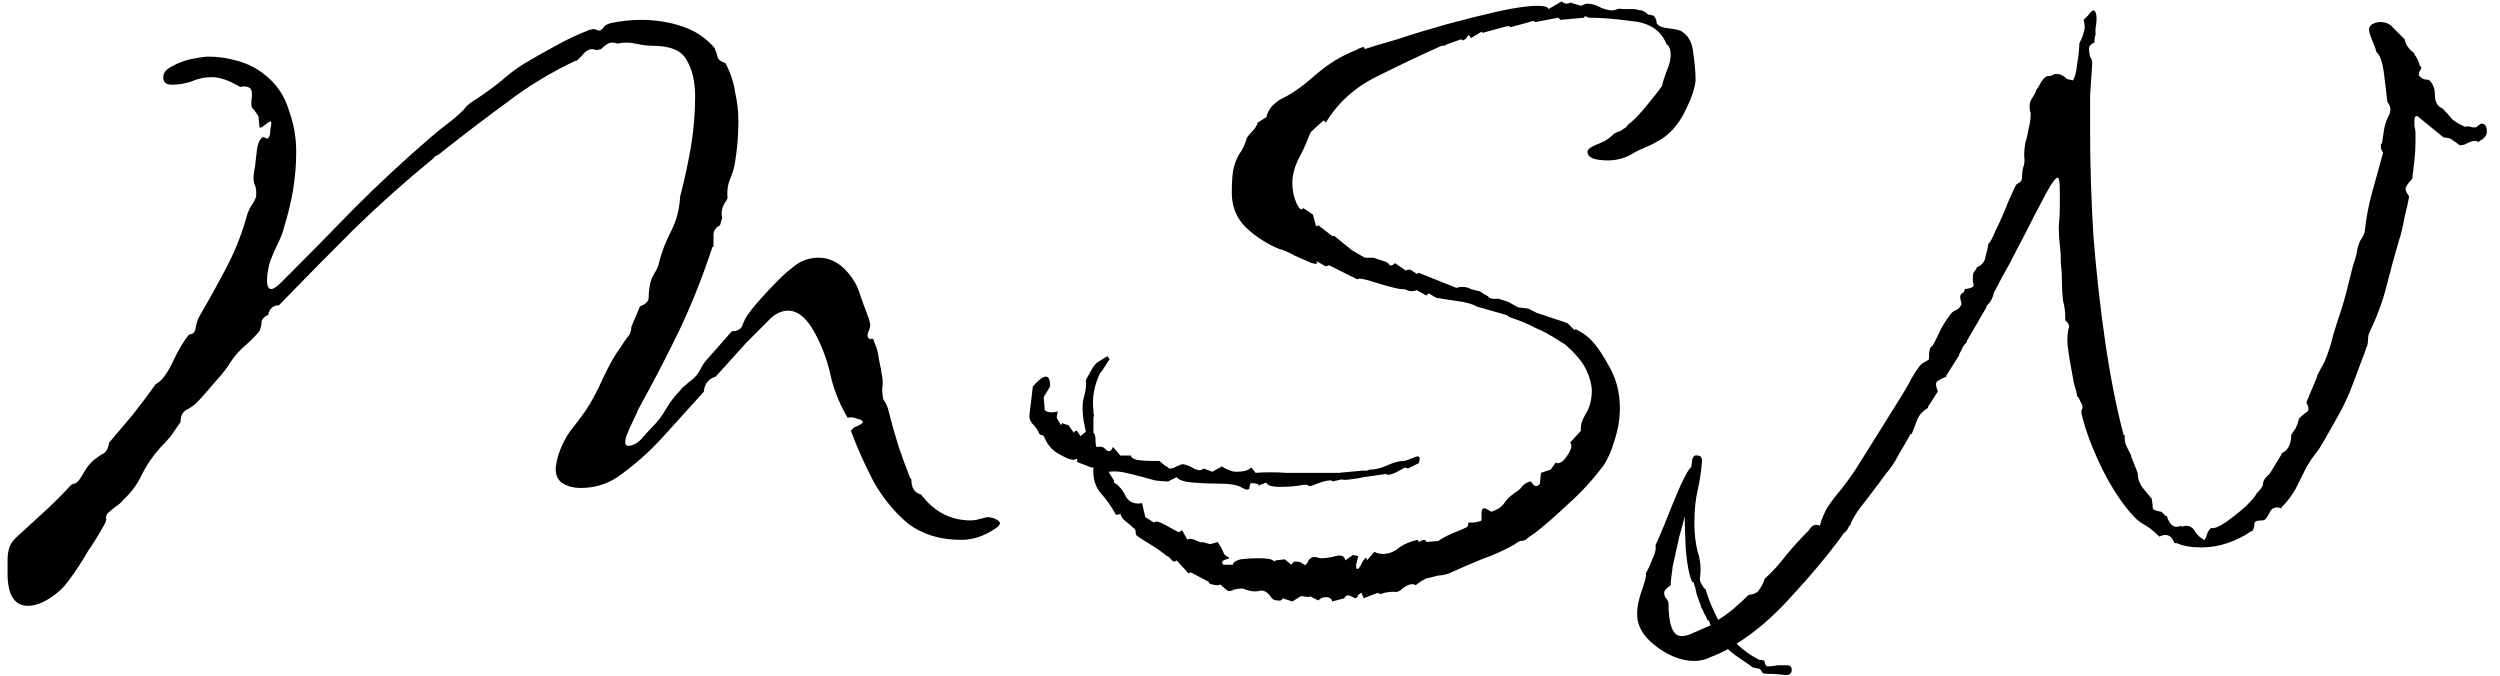 <svg width="148" height="40" viewBox="0 0 148 40" fill="none" xmlns="http://www.w3.org/2000/svg">
<path d="M1.664 35.864C0.853 35.864 0.448 35.224 0.448 33.944V33.112C0.448 32.856 0.491 32.6 0.576 32.344C0.661 32.131 0.853 31.896 1.152 31.64C1.664 31.171 2.176 30.701 2.688 30.232C3.2 29.763 3.691 29.272 4.16 28.76C4.245 28.675 4.331 28.632 4.416 28.632C4.501 28.589 4.565 28.547 4.608 28.504C4.693 28.419 4.821 28.227 4.992 27.928C5.163 27.629 5.355 27.395 5.568 27.224C5.781 27.053 5.973 26.925 6.144 26.84C6.315 26.712 6.421 26.499 6.464 26.2C6.933 25.645 7.403 25.091 7.872 24.536C8.341 23.939 8.789 23.341 9.216 22.744C9.557 22.573 9.899 22.125 10.24 21.4C10.581 20.675 10.901 20.141 11.2 19.8C11.413 19.8 11.541 19.672 11.584 19.416C11.627 19.16 11.691 18.947 11.776 18.776C12.373 17.752 12.928 16.749 13.44 15.768C13.952 14.787 14.357 13.741 14.656 12.632C14.741 12.419 14.827 12.248 14.912 12.12C15.04 11.949 15.125 11.779 15.168 11.608V11.352C15.168 11.181 15.125 11.011 15.04 10.84C14.997 10.627 14.997 10.413 15.04 10.2C15.083 9.987 15.125 9.667 15.168 9.24C15.211 8.771 15.275 8.472 15.36 8.344C15.488 8.131 15.595 8.067 15.68 8.152C15.808 8.237 15.893 8.216 15.936 8.088C15.979 8.003 16 7.875 16 7.704C16.043 7.491 16.064 7.341 16.064 7.256C16.064 7.213 16.043 7.192 16 7.192C15.957 7.192 15.829 7.277 15.616 7.448C15.445 7.576 15.36 7.597 15.36 7.512L15.296 6.872C15.125 6.616 14.997 6.445 14.912 6.36C14.869 6.232 14.869 6.019 14.912 5.72V5.528C14.912 5.187 14.677 5.059 14.208 5.144C13.568 4.76 13.013 4.568 12.544 4.568C12.117 4.568 11.712 4.653 11.328 4.824C10.944 4.952 10.56 5.016 10.176 5.016C9.835 5.016 9.664 4.867 9.664 4.568C9.664 4.312 9.835 4.099 10.176 3.928C10.56 3.715 10.965 3.565 11.392 3.48C11.819 3.395 12.139 3.352 12.352 3.352C12.907 3.352 13.483 3.437 14.08 3.608C14.677 3.779 15.189 4.035 15.616 4.376C16.341 4.931 16.832 5.635 17.088 6.488C17.387 7.299 17.536 8.131 17.536 8.984C17.536 9.752 17.472 10.52 17.344 11.288C17.216 12.013 17.045 12.717 16.832 13.4C16.747 13.741 16.619 14.083 16.448 14.424C16.277 14.765 16.128 15.107 16 15.448C15.957 15.576 15.915 15.747 15.872 15.96C15.829 16.173 15.808 16.387 15.808 16.6C15.808 16.941 15.893 17.112 16.064 17.112C16.192 17.112 16.405 16.963 16.704 16.664C18.155 15.213 19.584 13.763 20.992 12.312C22.443 10.861 23.936 9.475 25.472 8.152C25.813 7.853 26.155 7.576 26.496 7.32C26.837 7.064 27.157 6.787 27.456 6.488C27.541 6.36 27.669 6.232 27.84 6.104C28.011 5.976 28.139 5.891 28.224 5.848C28.736 5.507 29.205 5.165 29.632 4.824C30.059 4.44 30.507 4.099 30.976 3.8C31.616 3.416 32.256 3.053 32.896 2.712C33.579 2.328 34.261 2.008 34.944 1.752H35.008C35.136 1.709 35.221 1.709 35.264 1.752C35.349 1.795 35.435 1.816 35.52 1.816C35.648 1.731 35.733 1.645 35.776 1.56C35.861 1.475 35.989 1.411 36.16 1.368C36.757 1.24 37.355 1.176 37.952 1.176C38.805 1.176 39.616 1.304 40.384 1.56C41.152 1.816 41.792 2.243 42.304 2.84C42.389 3.053 42.453 3.245 42.496 3.416C42.539 3.544 42.688 3.651 42.944 3.736C43.243 4.291 43.435 4.867 43.52 5.464C43.648 6.019 43.712 6.595 43.712 7.192C43.712 8.003 43.648 8.792 43.52 9.56C43.477 9.901 43.371 10.264 43.2 10.648C43.072 10.989 43.029 11.352 43.072 11.736L43.008 11.864C42.752 12.205 42.667 12.547 42.752 12.888L42.624 13.336C42.368 13.464 42.24 13.656 42.24 13.912C42.24 14.125 42.24 14.36 42.24 14.616H42.176C41.621 16.323 40.96 17.987 40.192 19.608C39.424 21.187 38.613 22.744 37.76 24.28C37.76 24.323 37.675 24.515 37.504 24.856C37.333 25.197 37.184 25.539 37.056 25.88C36.971 26.221 37.013 26.392 37.184 26.392C37.44 26.392 37.696 26.264 37.952 26.008C38.208 25.709 38.421 25.475 38.592 25.304C38.933 24.963 39.211 24.6 39.424 24.216C39.68 23.789 39.957 23.427 40.256 23.128C40.341 23 40.448 22.893 40.576 22.808C40.704 22.68 40.832 22.573 40.96 22.488C41.173 22.317 41.344 22.104 41.472 21.848C41.6 21.592 41.749 21.379 41.92 21.208L43.328 19.608C43.669 19.608 43.883 19.48 43.968 19.224C44.053 18.968 44.181 18.733 44.352 18.52C44.523 18.264 44.907 17.816 45.504 17.176C46.101 16.536 46.549 16.109 46.848 15.896C47.317 15.469 47.851 15.256 48.448 15.256C49.344 15.256 50.091 15.789 50.688 16.856C50.773 17.027 50.923 17.432 51.136 18.072C51.392 18.712 51.52 19.096 51.52 19.224C51.52 19.352 51.477 19.501 51.392 19.672C51.349 19.8 51.349 19.907 51.392 19.992C51.477 20.077 51.541 20.099 51.584 20.056C51.669 20.013 51.733 20.099 51.776 20.312C51.904 20.568 51.989 20.888 52.032 21.272C52.117 21.656 52.181 21.997 52.224 22.296C52.267 22.509 52.267 22.744 52.224 23C52.224 23.213 52.245 23.427 52.288 23.64C52.373 23.768 52.437 23.875 52.48 23.96C52.523 24.045 52.565 24.173 52.608 24.344C52.779 25.027 52.971 25.709 53.184 26.392C53.397 27.032 53.632 27.672 53.888 28.312L53.952 28.376C53.952 28.888 54.144 29.187 54.528 29.272C55.296 30.296 56.277 30.808 57.472 30.808C57.643 30.808 57.792 30.787 57.92 30.744C58.091 30.701 58.261 30.659 58.432 30.616C58.688 30.616 58.901 30.68 59.072 30.808C59.285 30.936 59.221 31.107 58.88 31.32C58.24 31.747 57.579 31.96 56.896 31.96C55.659 31.96 54.613 31.64 53.76 31C52.949 30.317 52.267 29.485 51.712 28.504C51.2 27.523 50.752 26.52 50.368 25.496L50.56 25.304C50.901 25.176 51.072 25.069 51.072 24.984C51.072 24.899 50.965 24.835 50.752 24.792C50.581 24.707 50.389 24.685 50.176 24.728C49.749 24.003 49.429 23.235 49.216 22.424C49.045 21.571 48.768 20.76 48.384 19.992C47.872 18.925 47.296 18.392 46.656 18.392C46.229 18.392 45.824 18.605 45.44 19.032C45.056 19.416 44.629 19.843 44.16 20.312L42.368 22.296C41.941 22.424 41.707 22.723 41.664 23.192C40.896 24.045 40.085 24.941 39.232 25.88C38.421 26.776 37.525 27.565 36.544 28.248C35.904 28.675 35.179 28.888 34.368 28.888C33.984 28.888 33.643 28.803 33.344 28.632C33.045 28.461 32.896 28.163 32.896 27.736C32.896 27.608 32.939 27.373 33.024 27.032C33.195 26.477 33.429 25.987 33.728 25.56C34.069 25.133 34.389 24.707 34.688 24.28C35.029 23.768 35.371 23.128 35.712 22.36C36.096 21.549 36.437 20.952 36.736 20.568C36.864 20.355 36.992 20.163 37.12 19.992C37.291 19.821 37.376 19.608 37.376 19.352L37.888 18.136C38.229 18.008 38.4 17.837 38.4 17.624C38.4 17.411 38.421 17.176 38.464 16.92C38.507 16.664 38.592 16.429 38.72 16.216C38.891 15.96 38.997 15.704 39.04 15.448C39.211 14.808 39.445 14.211 39.744 13.656C40.043 13.059 40.213 12.419 40.256 11.736V11.672C40.512 10.691 40.725 9.709 40.896 8.728C41.067 7.704 41.152 6.701 41.152 5.72C41.152 4.824 40.981 4.099 40.64 3.544C40.341 2.989 39.68 2.712 38.656 2.712C38.357 2.712 38.016 2.669 37.632 2.584C37.248 2.499 36.885 2.499 36.544 2.584C36.459 2.541 36.352 2.52 36.224 2.52C36.053 2.52 35.84 2.648 35.584 2.904L35.328 2.968L35.072 2.904C34.901 2.904 34.731 2.989 34.56 3.16C34.432 3.331 34.283 3.48 34.112 3.608H34.048C32.597 4.291 31.232 5.123 29.952 6.104C28.672 7.043 27.413 8.003 26.176 8.984C26.133 9.027 26.048 9.091 25.92 9.176C25.792 9.219 25.707 9.283 25.664 9.368C24.043 10.691 22.464 12.099 20.928 13.592C19.435 15.085 17.963 16.579 16.512 18.072C16.171 18.072 15.957 18.264 15.872 18.648C15.659 18.733 15.531 18.861 15.488 19.032C15.488 19.203 15.445 19.395 15.36 19.608C15.104 19.907 14.805 20.205 14.464 20.504C14.123 20.803 13.845 21.123 13.632 21.464C13.461 21.763 13.141 22.168 12.672 22.68C12.245 23.192 11.904 23.576 11.648 23.832C11.477 24.003 11.264 24.152 11.008 24.28C10.795 24.408 10.688 24.643 10.688 24.984C10.517 25.24 10.325 25.517 10.112 25.816C9.899 26.072 9.685 26.307 9.472 26.52C9.045 26.989 8.683 27.523 8.384 28.12C8.128 28.675 7.765 29.165 7.296 29.592C7.211 29.72 7.04 29.869 6.784 30.04C6.571 30.211 6.421 30.339 6.336 30.424C6.293 30.509 6.272 30.595 6.272 30.68C6.315 30.723 6.293 30.829 6.208 31C5.909 31.555 5.568 32.109 5.184 32.664C4.843 33.261 4.48 33.816 4.096 34.328C3.797 34.755 3.413 35.117 2.944 35.416C2.475 35.715 2.048 35.864 1.664 35.864ZM76.506 35.608L75.93 35.416C75.887 35.544 75.781 35.587 75.61 35.544C75.482 35.544 75.375 35.501 75.29 35.416C75.077 35.075 74.842 34.925 74.586 34.968C74.33 35.053 73.989 35.011 73.562 34.84H73.498C73.37 34.84 73.221 34.861 73.05 34.904C72.922 34.989 72.794 35.011 72.666 34.968L72.218 34.584C72.218 34.627 72.175 34.648 72.09 34.648C71.962 34.648 71.834 34.627 71.706 34.584C71.578 34.541 71.535 34.499 71.578 34.456L70.49 33.88L70.362 33.944L69.658 33.176C69.615 33.219 69.573 33.24 69.53 33.24C69.445 33.24 69.359 33.176 69.274 33.048C69.189 32.963 69.125 32.92 69.082 32.92C68.826 32.707 68.527 32.493 68.186 32.28C67.887 32.109 67.589 31.917 67.29 31.704C67.247 31.661 67.226 31.576 67.226 31.448C67.226 31.363 67.183 31.299 67.098 31.256C66.97 31.128 66.821 31 66.65 30.872C66.479 30.744 66.373 30.595 66.33 30.424L66.074 30.488C65.818 30.019 65.519 29.592 65.178 29.208C64.837 28.824 64.687 28.312 64.73 27.672H64.602L63.77 27.352V27.16C63.727 27.16 63.663 27.181 63.578 27.224C63.493 27.224 63.386 27.203 63.258 27.16C62.959 27.032 62.682 26.883 62.426 26.712C62.17 26.499 61.978 26.243 61.85 25.944C61.807 25.816 61.743 25.752 61.658 25.752C61.615 25.752 61.573 25.731 61.53 25.688C61.445 25.475 61.317 25.283 61.146 25.112C60.975 24.941 60.911 24.728 60.954 24.472L61.146 22.872C61.487 22.488 61.743 22.296 61.914 22.296C62.085 22.296 62.17 22.488 62.17 22.872L61.786 23.512L61.85 24.28C61.935 24.365 62.063 24.408 62.234 24.408C62.405 24.408 62.533 24.387 62.618 24.344L62.554 24.728L62.81 25.176L62.874 25.048L63.258 25.176L63.578 25.624C63.663 25.453 63.749 25.453 63.834 25.624C63.919 25.752 63.962 25.816 63.962 25.816L64.282 25.56C64.239 25.347 64.197 25.133 64.154 24.92C64.111 24.664 64.09 24.429 64.09 24.216C64.09 23.917 64.111 23.704 64.154 23.576C64.282 23.107 64.325 22.744 64.282 22.488C64.282 22.488 64.367 22.339 64.538 22.04C64.709 21.699 64.879 21.485 65.05 21.4L65.562 21.08L65.69 21.272C65.647 21.315 65.562 21.443 65.434 21.656C65.306 21.869 65.199 22.019 65.114 22.104C64.773 22.829 64.645 23.555 64.73 24.28C64.73 24.323 64.73 24.387 64.73 24.472C64.773 24.515 64.773 24.6 64.73 24.728V25.624C64.815 25.667 64.858 25.837 64.858 26.136C64.858 26.392 64.901 26.499 64.986 26.456C65.199 26.413 65.37 26.477 65.498 26.648C65.669 26.776 65.797 26.712 65.882 26.456L66.33 26.968H66.97C66.927 27.053 67.034 27.139 67.29 27.224C67.589 27.267 67.887 27.288 68.186 27.288C68.485 27.288 68.634 27.288 68.634 27.288L69.018 27.608C69.018 27.565 69.082 27.608 69.21 27.736H69.274C69.402 27.736 69.53 27.693 69.658 27.608C69.829 27.523 69.957 27.48 70.042 27.48C70.255 27.523 70.469 27.608 70.682 27.736C70.938 27.864 71.13 27.864 71.258 27.736L71.77 27.928L72.346 27.608C72.431 27.693 72.602 27.779 72.858 27.864C72.943 27.907 73.071 27.928 73.242 27.928C73.626 27.928 73.903 27.843 74.074 27.672L74.33 27.992C74.927 27.949 75.525 27.949 76.122 27.992C76.762 27.992 77.359 27.992 77.914 27.992C78.383 27.992 78.831 27.992 79.258 27.992C79.727 27.949 80.175 27.907 80.602 27.864C80.73 27.864 80.837 27.864 80.922 27.864C81.007 27.821 81.071 27.8 81.114 27.8C81.413 27.8 81.754 27.715 82.138 27.544C82.522 27.373 82.842 27.288 83.098 27.288C83.183 27.288 83.375 27.224 83.674 27.096C84.015 26.925 84.122 27.032 83.994 27.416L83.354 27.736L83.162 27.672C83.119 27.715 82.927 27.821 82.586 27.992C82.287 28.12 82.117 28.141 82.074 28.056L80.73 28.248C80.559 28.291 80.303 28.333 79.962 28.376C79.621 28.419 79.45 28.419 79.45 28.376L78.874 28.504C78.874 28.461 78.831 28.44 78.746 28.44C78.575 28.44 78.319 28.504 77.978 28.632C77.679 28.76 77.509 28.803 77.466 28.76C77.423 28.675 77.21 28.675 76.826 28.76C76.485 28.803 76.143 28.824 75.802 28.824C75.29 28.824 75.013 28.739 74.97 28.568L74.458 28.76C74.543 28.675 74.501 28.632 74.33 28.632C74.202 28.589 74.095 28.589 74.01 28.632L73.946 28.952C73.861 28.995 73.775 28.995 73.69 28.952C73.605 28.909 73.519 28.867 73.434 28.824C73.178 28.696 72.773 28.632 72.218 28.632C71.663 28.632 71.13 28.611 70.618 28.568C70.106 28.525 69.786 28.419 69.658 28.248L69.146 28.504C68.975 28.504 68.719 28.483 68.378 28.44C68.079 28.355 67.845 28.291 67.674 28.248C67.375 28.163 67.034 28.077 66.65 27.992C66.309 27.907 65.967 27.885 65.626 27.928L65.946 28.44V28.568C66.245 28.739 66.479 29.016 66.65 29.4C66.863 29.741 67.183 29.869 67.61 29.784L67.802 30.616L68.314 30.936C68.357 30.893 68.399 30.872 68.442 30.872C68.57 30.872 68.783 30.957 69.082 31.128C69.381 31.299 69.615 31.427 69.786 31.512L69.978 31.384L70.298 31.96C70.341 31.917 70.383 31.896 70.426 31.896C70.554 31.896 70.703 31.939 70.874 32.024C71.045 32.109 71.151 32.131 71.194 32.088L71.642 32.216L72.09 32.088C72.261 32.344 72.367 32.536 72.41 32.664C72.453 32.792 72.517 32.877 72.602 32.92C72.815 33.005 72.815 33.069 72.602 33.112C72.431 33.155 72.346 33.219 72.346 33.304L72.41 33.432H72.986C72.986 33.304 73.135 33.197 73.434 33.112C73.775 33.069 74.117 33.048 74.458 33.048C74.97 33.048 75.269 33.091 75.354 33.176C75.525 33.261 75.567 33.261 75.482 33.176L76.058 33.112L76.442 33.432C76.527 33.304 76.613 33.24 76.698 33.24C76.826 33.24 76.933 33.261 77.018 33.304C77.146 33.389 77.21 33.432 77.21 33.432C77.295 33.475 77.381 33.389 77.466 33.176C77.594 33.005 77.743 32.941 77.914 32.984L78.17 33.048C78.469 33.048 78.767 33.005 79.066 32.92C79.407 32.835 79.599 32.92 79.642 33.176L80.09 32.856L80.41 32.92L80.282 33.432C80.282 33.603 80.303 33.688 80.346 33.688C80.431 33.688 80.538 33.539 80.666 33.24C80.837 32.984 80.922 32.963 80.922 33.176L81.37 32.664C81.498 32.749 81.669 32.792 81.882 32.792C82.223 32.792 82.543 32.664 82.842 32.408C83.141 32.195 83.503 32.045 83.93 31.96L83.994 32.088C84.079 32.045 84.165 32.003 84.25 31.96C84.378 31.96 84.442 32.003 84.442 32.088L85.146 32.024C85.317 31.896 85.594 31.747 85.978 31.576C86.405 31.405 86.703 31.277 86.874 31.192L86.938 30.936C86.938 30.936 87.045 30.936 87.258 30.936C87.514 30.893 87.663 30.851 87.706 30.808V30.744C87.706 30.659 87.706 30.531 87.706 30.36C87.706 30.147 87.791 30.061 87.962 30.104L88.282 30.296C88.666 30.168 88.922 29.997 89.05 29.784C89.221 29.528 89.477 29.293 89.818 29.08C89.946 28.995 90.053 28.888 90.138 28.76C90.266 28.632 90.415 28.547 90.586 28.504C90.629 28.504 90.693 28.568 90.778 28.696C90.906 28.824 91.034 28.803 91.162 28.632L91.226 27.992L91.802 27.8L92.122 27.352C92.122 27.352 92.122 27.373 92.122 27.416C92.165 27.416 92.207 27.416 92.25 27.416C92.421 27.416 92.613 27.245 92.826 26.904C93.039 26.563 93.082 26.328 92.954 26.2L93.594 25.496C93.551 25.24 93.637 24.92 93.85 24.536C94.106 24.152 94.234 23.683 94.234 23.128C94.234 22.787 94.127 22.381 93.914 21.912C93.701 21.443 93.274 20.931 92.634 20.376L92.314 20.184C91.802 19.843 91.333 19.587 90.906 19.416C90.522 19.203 90.01 18.989 89.37 18.776C89.37 18.776 89.306 18.733 89.178 18.648L87.386 18.136C87.215 18.008 86.831 17.901 86.234 17.816C85.637 17.731 85.231 17.667 85.018 17.624C84.933 17.581 84.826 17.517 84.698 17.432C84.613 17.347 84.527 17.368 84.442 17.496L83.866 17.176C83.781 17.219 83.674 17.24 83.546 17.24C83.461 17.24 83.375 17.219 83.29 17.176C83.247 17.133 83.119 17.112 82.906 17.112C82.607 17.069 82.117 16.941 81.434 16.728C80.794 16.515 80.431 16.451 80.346 16.536L78.682 15.704L78.49 15.768L77.914 15.448C78.042 15.619 77.957 15.661 77.658 15.576C77.359 15.448 77.018 15.299 76.634 15.128C76.25 14.915 75.951 14.787 75.738 14.744C75.013 14.445 74.351 14.019 73.754 13.464C73.199 12.909 72.922 12.227 72.922 11.416C72.922 10.691 72.965 10.179 73.05 9.88C73.135 9.581 73.242 9.325 73.37 9.112C73.541 8.899 73.69 8.579 73.818 8.152C73.903 8.024 74.01 7.896 74.138 7.768C74.309 7.597 74.415 7.427 74.458 7.256L74.97 6.936C75.013 6.723 75.119 6.509 75.29 6.296C75.503 6.083 75.695 5.933 75.866 5.848C76.421 5.592 77.039 5.165 77.722 4.568C78.447 3.928 79.151 3.459 79.834 3.16C80.005 3.075 80.154 3.011 80.282 2.968C80.41 2.883 80.559 2.819 80.73 2.776L80.794 2.904C81.178 2.776 81.818 2.584 82.714 2.328C83.61 2.029 84.591 1.731 85.658 1.432C86.767 1.133 87.791 0.877 88.73 0.664C89.711 0.451 90.479 0.344 91.034 0.344C91.418 0.344 91.631 0.408 91.674 0.536L92.442 0.088C92.485 0.131 92.57 0.173 92.698 0.216C92.826 0.216 92.911 0.195 92.954 0.152L93.594 0.344C93.765 0.259 93.893 0.216 93.978 0.216C94.234 0.216 94.511 0.301 94.81 0.472C95.151 0.6 95.407 0.643 95.578 0.6C95.791 0.515 95.941 0.493 96.026 0.536C96.154 0.536 96.282 0.536 96.41 0.536H96.666C96.794 0.536 96.922 0.557 97.05 0.6C97.221 0.6 97.391 0.685 97.562 0.856L97.882 0.92C98.01 1.048 98.074 1.197 98.074 1.368C98.159 1.539 98.415 1.645 98.842 1.688C99.269 1.731 99.546 1.816 99.674 1.944C100.015 2.2 100.207 2.627 100.25 3.224C100.335 3.779 100.378 4.291 100.378 4.76C100.335 5.229 100.143 5.805 99.802 6.488C99.503 7.128 99.119 7.64 98.65 8.024C98.437 8.195 98.117 8.387 97.69 8.6C97.263 8.771 96.943 8.92 96.73 9.048C96.261 9.347 95.749 9.496 95.194 9.496C94.383 9.496 93.978 9.325 93.978 8.984C93.978 8.856 94.127 8.728 94.426 8.6C94.639 8.515 94.831 8.429 95.002 8.344C95.215 8.216 95.407 8.067 95.578 7.896C95.749 7.811 95.855 7.768 95.898 7.768C95.983 7.725 96.047 7.683 96.09 7.64C96.175 7.597 96.239 7.555 96.282 7.512C96.325 7.427 96.41 7.341 96.538 7.256C96.794 7.043 97.114 6.701 97.498 6.232C97.925 5.72 98.223 5.336 98.394 5.08C98.437 4.867 98.522 4.589 98.65 4.248C98.821 3.864 98.906 3.523 98.906 3.224C98.906 2.968 98.842 2.776 98.714 2.648C98.671 2.648 98.65 2.627 98.65 2.584L98.586 2.456C98.245 1.731 97.562 1.325 96.538 1.24C95.557 1.112 94.725 1.048 94.042 1.048C94.042 1.048 93.999 1.027 93.914 0.984C93.829 0.941 93.786 0.963 93.786 1.048L92.378 1.176L92.25 1.048L90.906 1.304L90.778 1.24L89.37 1.624C89.413 1.539 89.391 1.517 89.306 1.56C89.221 1.56 89.178 1.56 89.178 1.56L87.77 1.944L87.706 1.88L87.066 2.264C87.066 2.221 87.045 2.179 87.002 2.136C86.959 2.093 86.938 2.072 86.938 2.072C86.895 2.115 86.853 2.179 86.81 2.264C86.767 2.307 86.703 2.349 86.618 2.392L86.49 2.328L85.594 2.648C85.594 2.691 85.509 2.712 85.338 2.712C84.186 3.224 82.927 3.821 81.562 4.504C80.239 5.144 79.215 6.061 78.49 7.256L78.362 7.128L77.786 7.64C77.743 7.683 77.679 7.747 77.594 7.832C77.551 7.917 77.487 8.067 77.402 8.28C77.274 8.621 77.082 9.027 76.826 9.496C76.613 9.965 76.506 10.413 76.506 10.84C76.506 11.267 76.591 11.672 76.762 12.056C76.933 12.397 77.061 12.483 77.146 12.312L77.722 12.696L77.914 13.4L78.042 13.336L78.874 13.976H79.002L80.026 14.808L80.794 15.256H81.306L82.074 15.512C82.159 15.555 82.223 15.619 82.266 15.704C82.351 15.747 82.458 15.704 82.586 15.576L83.226 16.024C83.269 15.981 83.333 15.96 83.418 15.96C83.503 15.96 83.589 16.003 83.674 16.088C83.759 16.131 83.823 16.173 83.866 16.216L83.994 16.152L86.234 17.048C86.319 17.005 86.426 16.984 86.554 16.984C86.767 16.984 86.938 17.027 87.066 17.112C87.237 17.155 87.407 17.197 87.578 17.24C87.663 17.283 87.77 17.347 87.898 17.432C88.069 17.517 88.154 17.581 88.154 17.624C88.239 17.667 88.325 17.688 88.41 17.688C88.538 17.688 88.645 17.688 88.73 17.688L89.306 17.88L89.882 18.2L90.458 18.264C90.458 18.264 90.629 18.349 90.97 18.52C91.354 18.648 91.738 18.776 92.122 18.904C92.549 19.032 92.783 19.117 92.826 19.16L93.21 19.544L93.274 19.48L93.722 19.736C94.191 20.035 94.661 20.611 95.13 21.464C95.642 22.275 95.898 23.171 95.898 24.152C95.898 24.792 95.791 25.432 95.578 26.072C95.407 26.669 95.194 27.16 94.938 27.544C94.298 28.397 93.594 29.165 92.826 29.848C92.101 30.531 91.439 31.107 90.842 31.576C90.629 31.704 90.479 31.811 90.394 31.896C90.309 31.981 90.181 32.024 90.01 32.024C89.882 32.067 89.775 32.131 89.69 32.216C89.093 32.557 88.431 32.856 87.706 33.112C86.981 33.411 86.341 33.688 85.786 33.944C85.53 34.029 85.317 34.072 85.146 34.072C84.975 34.115 84.805 34.157 84.634 34.2C84.591 34.2 84.506 34.221 84.378 34.264C84.293 34.349 84.25 34.371 84.25 34.328L83.802 34.648C83.759 34.605 83.695 34.584 83.61 34.584C83.439 34.584 83.247 34.669 83.034 34.84C82.863 35.011 82.693 35.075 82.522 35.032H82.458C82.33 35.032 82.159 35.053 81.946 35.096C81.775 35.181 81.647 35.181 81.562 35.096L80.73 35.416L80.602 35.096C80.559 35.096 80.495 35.139 80.41 35.224C80.367 35.352 80.303 35.416 80.218 35.416C80.218 35.416 80.133 35.373 79.962 35.288C79.791 35.203 79.663 35.245 79.578 35.416L78.874 35.608C78.831 35.437 78.703 35.352 78.49 35.352C78.319 35.352 78.17 35.416 78.042 35.544L77.53 35.288V35.352L77.018 35.288L76.506 35.608ZM105.75 39.96C105.707 39.96 105.451 39.939 104.982 39.896C104.555 39.896 104.342 39.875 104.342 39.832C104.257 39.661 104.171 39.576 104.086 39.576C104.043 39.576 103.937 39.555 103.766 39.512C103.723 39.469 103.51 39.32 103.126 39.064C102.742 38.808 102.465 38.595 102.294 38.424C101.995 38.595 101.675 38.744 101.334 38.872C100.993 39.043 100.651 39.128 100.31 39.128C99.542 39.128 98.774 38.829 98.006 38.232C97.281 37.677 96.918 37.059 96.918 36.376C96.918 35.907 97.025 35.395 97.238 34.84C97.409 34.328 97.473 34.029 97.43 33.944C97.558 33.731 97.686 33.453 97.814 33.112C97.985 32.771 98.049 32.493 98.006 32.28C98.091 32.109 98.283 31.661 98.582 30.936C98.881 30.168 99.179 29.443 99.478 28.76C99.819 28.035 100.033 27.672 100.118 27.672L100.182 27.224C100.225 27.011 100.331 26.925 100.502 26.968C100.673 26.968 100.758 27.075 100.758 27.288C100.715 27.885 100.63 28.461 100.502 29.016C100.374 29.571 100.31 30.189 100.31 30.872V31.064C100.31 31.619 100.374 32.152 100.502 32.664C100.673 33.176 100.715 33.709 100.63 34.264C100.63 34.349 100.651 34.435 100.694 34.52C100.779 34.648 100.843 34.755 100.886 34.84H100.95C101.163 35.523 101.419 36.141 101.718 36.696C102.059 36.483 102.379 36.248 102.678 35.992C102.977 35.736 103.254 35.48 103.51 35.224C103.851 35.181 104.065 35.075 104.15 34.904C104.278 34.733 104.385 34.52 104.47 34.264C104.939 33.837 105.366 33.368 105.75 32.856C106.177 32.344 106.603 31.875 107.03 31.448L107.094 31.384C107.265 31.085 107.478 31 107.734 31.128C107.819 30.787 107.969 30.424 108.182 30.04C108.438 29.656 108.715 29.293 109.014 28.952C109.313 28.568 109.59 28.184 109.846 27.8L112.406 23.704C112.619 23.363 112.811 23.043 112.982 22.744C113.153 22.403 113.345 22.083 113.558 21.784C113.643 21.656 113.75 21.549 113.878 21.464C114.049 21.379 114.155 21.315 114.198 21.272V21.08C114.198 20.824 114.241 20.632 114.326 20.504H114.39C114.561 20.205 114.731 19.864 114.902 19.48C115.115 19.096 115.329 18.776 115.542 18.52C115.627 18.435 115.734 18.371 115.862 18.328C115.99 18.243 116.075 18.136 116.118 18.008C116.118 17.965 116.097 17.859 116.054 17.688C116.011 17.517 116.075 17.389 116.246 17.304L116.31 17.176V17.112C116.737 17.069 116.907 16.963 116.822 16.792C116.779 16.621 116.779 16.408 116.822 16.152L117.014 15.896V15.832C117.313 15.704 117.483 15.512 117.526 15.256C117.611 14.957 117.675 14.68 117.718 14.424C117.803 14.381 117.953 14.104 118.166 13.592C118.422 13.08 118.657 12.547 118.87 11.992C119.126 11.395 119.297 11.032 119.382 10.904C119.595 10.819 119.702 10.691 119.702 10.52C119.702 10.307 119.723 10.115 119.766 9.944C119.851 9.731 119.873 9.496 119.83 9.24C119.83 8.984 119.851 8.728 119.894 8.472C119.979 8.216 120.043 7.939 120.086 7.64C120.171 7.341 120.214 7.043 120.214 6.744V6.68C120.171 6.595 120.15 6.467 120.15 6.296C120.15 6.125 120.193 5.976 120.278 5.848C120.363 5.72 120.449 5.571 120.534 5.4V5.336C120.619 5.251 120.726 5.08 120.854 4.824C121.025 4.568 121.195 4.461 121.366 4.504C121.537 4.419 121.665 4.376 121.75 4.376C121.963 4.376 122.177 4.483 122.39 4.696H122.454L122.71 4.76C122.838 4.589 122.923 4.269 122.966 3.8C123.051 3.288 123.094 2.904 123.094 2.648V2.584C123.222 2.328 123.307 2.115 123.35 1.944C123.435 1.731 123.435 1.475 123.35 1.176C123.435 1.091 123.521 1.005 123.606 0.92C123.691 0.792 123.798 0.685 123.926 0.6C124.054 0.643 124.118 0.813 124.118 1.112C124.118 1.283 124.097 1.475 124.054 1.688C124.054 1.859 124.054 1.987 124.054 2.072C124.011 2.157 123.99 2.307 123.99 2.52C123.777 2.605 123.67 2.733 123.67 2.904C123.67 3.032 123.691 3.181 123.734 3.352C123.819 3.48 123.862 3.608 123.862 3.736C123.819 4.333 123.777 4.973 123.734 5.656C123.734 6.339 123.734 7.043 123.734 7.768C123.734 9.688 123.798 11.736 123.926 13.912C124.097 16.088 124.331 18.2 124.63 20.248C124.929 22.296 125.291 24.131 125.718 25.752H125.782V25.944C125.782 26.115 125.825 26.285 125.91 26.456C125.995 26.627 126.081 26.797 126.166 26.968V27.032L126.55 27.992C126.55 28.291 126.635 28.568 126.806 28.824C127.019 29.08 127.211 29.315 127.382 29.528C127.425 29.784 127.446 29.976 127.446 30.104C127.489 30.189 127.659 30.253 127.958 30.296L128.214 30.552H128.278C128.449 31.107 128.726 31.299 129.11 31.128L129.174 31.192C129.217 31.149 129.302 31.128 129.43 31.128C129.643 31.128 129.814 31.235 129.942 31.448C130.07 31.661 130.219 31.811 130.39 31.896L130.454 31.96C130.539 31.96 130.603 31.853 130.646 31.64C130.731 31.427 130.817 31.299 130.902 31.256C131.073 31.299 131.35 31.192 131.734 30.936C132.161 30.637 132.566 30.317 132.95 29.976C133.334 29.592 133.547 29.336 133.59 29.208L133.654 29.144C133.867 28.931 133.974 28.76 133.974 28.632C133.974 28.461 134.102 28.269 134.358 28.056L135.062 26.904V26.84C135.446 26.669 135.638 26.307 135.638 25.752C135.723 25.624 135.809 25.496 135.894 25.368C135.979 25.197 136.043 25.027 136.086 24.856V24.792C136.257 24.621 136.406 24.493 136.534 24.408C136.705 24.323 136.705 24.131 136.534 23.832L137.174 22.296V22.232L137.622 21.4C137.835 20.888 138.006 20.355 138.134 19.8C138.305 19.245 138.475 18.712 138.646 18.2C138.689 18.072 138.774 17.773 138.902 17.304C139.03 16.792 139.158 16.28 139.286 15.768C139.457 15.256 139.542 14.936 139.542 14.808C139.585 14.595 139.649 14.403 139.734 14.232C139.862 14.061 139.947 13.891 139.99 13.72C140.075 12.909 140.225 12.12 140.438 11.352C140.651 10.584 140.865 9.816 141.078 9.048C141.035 8.963 140.993 8.877 140.95 8.792C140.95 8.707 140.95 8.621 140.95 8.536L141.014 8.472L141.142 7.64C141.185 7.384 141.27 7.128 141.398 6.872C141.569 6.573 141.547 6.296 141.334 6.04C141.291 5.699 141.227 5.165 141.142 4.44C141.057 3.715 140.907 3.267 140.694 3.096C140.651 2.925 140.566 2.691 140.438 2.392C140.31 2.093 140.246 1.88 140.246 1.752C140.246 1.624 140.31 1.517 140.438 1.432C140.609 1.347 140.758 1.304 140.886 1.304C141.227 1.304 141.483 1.411 141.654 1.624C141.867 1.837 142.081 2.051 142.294 2.264L142.358 2.328C142.401 2.627 142.593 2.904 142.934 3.16V3.224C143.105 3.437 143.211 3.672 143.254 3.928H143.318C143.361 4.013 143.339 4.099 143.254 4.184C143.211 4.269 143.19 4.355 143.19 4.44C143.275 4.568 143.382 4.653 143.51 4.696C143.638 4.696 143.745 4.717 143.83 4.76C144.043 4.973 144.15 5.272 144.15 5.656C144.15 6.04 144.299 6.296 144.598 6.424C144.811 6.637 145.003 6.851 145.174 7.064C145.387 7.235 145.643 7.384 145.942 7.512C146.027 7.469 146.134 7.469 146.262 7.512C146.39 7.555 146.518 7.555 146.646 7.512V7.448H146.71C146.795 7.363 146.859 7.32 146.902 7.32C147.115 7.32 147.222 7.469 147.222 7.768C147.222 7.981 147.115 8.152 146.902 8.28L146.71 8.408C146.667 8.365 146.603 8.344 146.518 8.344C146.39 8.344 146.241 8.387 146.07 8.472C145.942 8.557 145.793 8.6 145.622 8.6C145.451 8.472 145.302 8.365 145.174 8.28C145.089 8.195 144.939 8.152 144.726 8.152L144.598 8.088L143.19 6.936C143.147 6.893 143.105 6.872 143.062 6.872C142.977 6.872 142.934 6.957 142.934 7.128C142.934 7.256 142.934 7.363 142.934 7.448C142.977 7.619 142.998 7.768 142.998 7.896C142.998 8.024 142.998 8.173 142.998 8.344C142.998 8.728 142.977 9.112 142.934 9.496C142.891 9.88 142.849 10.243 142.806 10.584C142.635 10.755 142.507 10.925 142.422 11.096C142.379 11.224 142.443 11.395 142.614 11.608C142.614 11.736 142.529 12.141 142.358 12.824C142.23 13.507 142.123 13.955 142.038 14.168C141.739 15.192 141.483 16.131 141.27 16.984C141.057 17.837 140.715 18.755 140.246 19.736C140.203 19.864 140.182 20.013 140.182 20.184C140.182 20.355 140.139 20.504 140.054 20.632V20.696C139.798 21.379 139.542 22.061 139.286 22.744C139.03 23.427 138.731 24.067 138.39 24.664L137.558 26.136C137.387 26.435 137.217 26.691 137.046 26.904C136.875 27.117 136.705 27.373 136.534 27.672C136.321 28.099 136.107 28.525 135.894 28.952C135.681 29.336 135.403 29.699 135.062 30.04V30.104C134.977 30.061 134.891 30.04 134.806 30.04C134.593 30.04 134.443 30.147 134.358 30.36C134.273 30.531 134.187 30.659 134.102 30.744C134.059 30.787 133.995 30.808 133.91 30.808C133.611 30.808 133.462 30.872 133.462 31C133.462 31.171 133.419 31.32 133.334 31.448H133.27C132.843 31.747 132.374 31.981 131.862 32.152C131.35 32.323 130.838 32.408 130.326 32.408C129.729 32.408 129.238 32.323 128.854 32.152H128.726C128.555 31.683 128.257 31.555 127.83 31.768L127.766 31.704C127.553 31.491 127.318 31.299 127.062 31.128C126.806 31 126.571 30.829 126.358 30.616C125.675 29.891 125.035 28.931 124.438 27.736C123.841 26.499 123.435 25.411 123.222 24.472V24.344C123.222 24.301 123.222 24.28 123.222 24.28C123.265 24.237 123.286 24.195 123.286 24.152C123.286 24.024 123.243 23.896 123.158 23.768C123.115 23.64 123.051 23.533 122.966 23.448C122.966 23.363 122.902 23.107 122.774 22.68C122.689 22.211 122.603 21.741 122.518 21.272C122.433 20.76 122.39 20.397 122.39 20.184C122.39 19.885 122.411 19.651 122.454 19.48C122.539 19.309 122.475 19.139 122.262 18.968V18.776C122.262 18.435 122.219 18.115 122.134 17.816C122.091 17.475 122.07 17.155 122.07 16.856V16.792C122.07 16.365 122.049 15.981 122.006 15.64C122.006 15.256 121.985 14.872 121.942 14.488C121.899 14.147 121.878 13.784 121.878 13.4C121.921 13.016 121.942 12.632 121.942 12.248V11.352C121.942 10.797 121.899 10.52 121.814 10.52C121.686 10.52 121.451 10.84 121.11 11.48C121.025 11.651 120.811 12.056 120.47 12.696C120.171 13.293 119.83 13.955 119.446 14.68C119.105 15.363 118.785 15.96 118.486 16.472C118.23 16.984 118.081 17.261 118.038 17.304C117.995 17.603 117.846 17.88 117.59 18.136V18.2L116.438 20.184V20.248C116.353 20.333 116.267 20.44 116.182 20.568C116.139 20.696 116.075 20.824 115.99 20.952V21.016L115.222 22.232V22.296C115.009 22.381 114.838 22.467 114.71 22.552C114.582 22.637 114.582 22.829 114.71 23.128V23.192L114.134 24.088V24.152C113.835 24.323 113.622 24.557 113.494 24.856C113.409 25.112 113.302 25.389 113.174 25.688H113.11C112.897 26.072 112.662 26.477 112.406 26.904C112.193 27.331 111.937 27.715 111.638 28.056C111.425 28.355 111.041 28.867 110.486 29.592C109.931 30.275 109.611 30.787 109.526 31.128H109.462C109.419 31.299 109.313 31.448 109.142 31.576C109.014 31.747 108.907 31.896 108.822 32.024C108.054 33.048 107.137 34.136 106.07 35.288C105.003 36.483 103.915 37.421 102.806 38.104C103.19 38.488 103.638 38.808 104.15 39.064C104.363 39.064 104.47 39.107 104.47 39.192C104.47 39.277 104.513 39.363 104.598 39.448H104.726C104.854 39.448 105.025 39.427 105.238 39.384C105.494 39.384 105.665 39.384 105.75 39.384C105.963 39.384 106.07 39.469 106.07 39.64C106.07 39.853 105.963 39.96 105.75 39.96ZM99.542 37.656C99.755 37.656 99.99 37.592 100.246 37.464C100.545 37.336 100.886 37.187 101.27 37.016C101.227 36.931 101.206 36.867 101.206 36.824C101.206 36.781 101.163 36.739 101.078 36.696C101.035 36.568 100.971 36.44 100.886 36.312C100.843 36.184 100.779 36.056 100.694 35.928V35.864C100.609 35.651 100.523 35.416 100.438 35.16C100.395 34.904 100.331 34.669 100.246 34.456H100.182C100.011 34.115 99.883 33.475 99.798 32.536C99.755 31.64 99.734 30.979 99.734 30.552C99.691 30.765 99.585 31.171 99.414 31.768C99.286 32.365 99.158 32.941 99.03 33.496C98.945 34.093 98.902 34.477 98.902 34.648C98.646 34.819 98.518 34.968 98.518 35.096C98.518 35.181 98.539 35.267 98.582 35.352C98.667 35.437 98.731 35.544 98.774 35.672C98.774 36.995 99.03 37.656 99.542 37.656Z" fill="black"/>
</svg>
